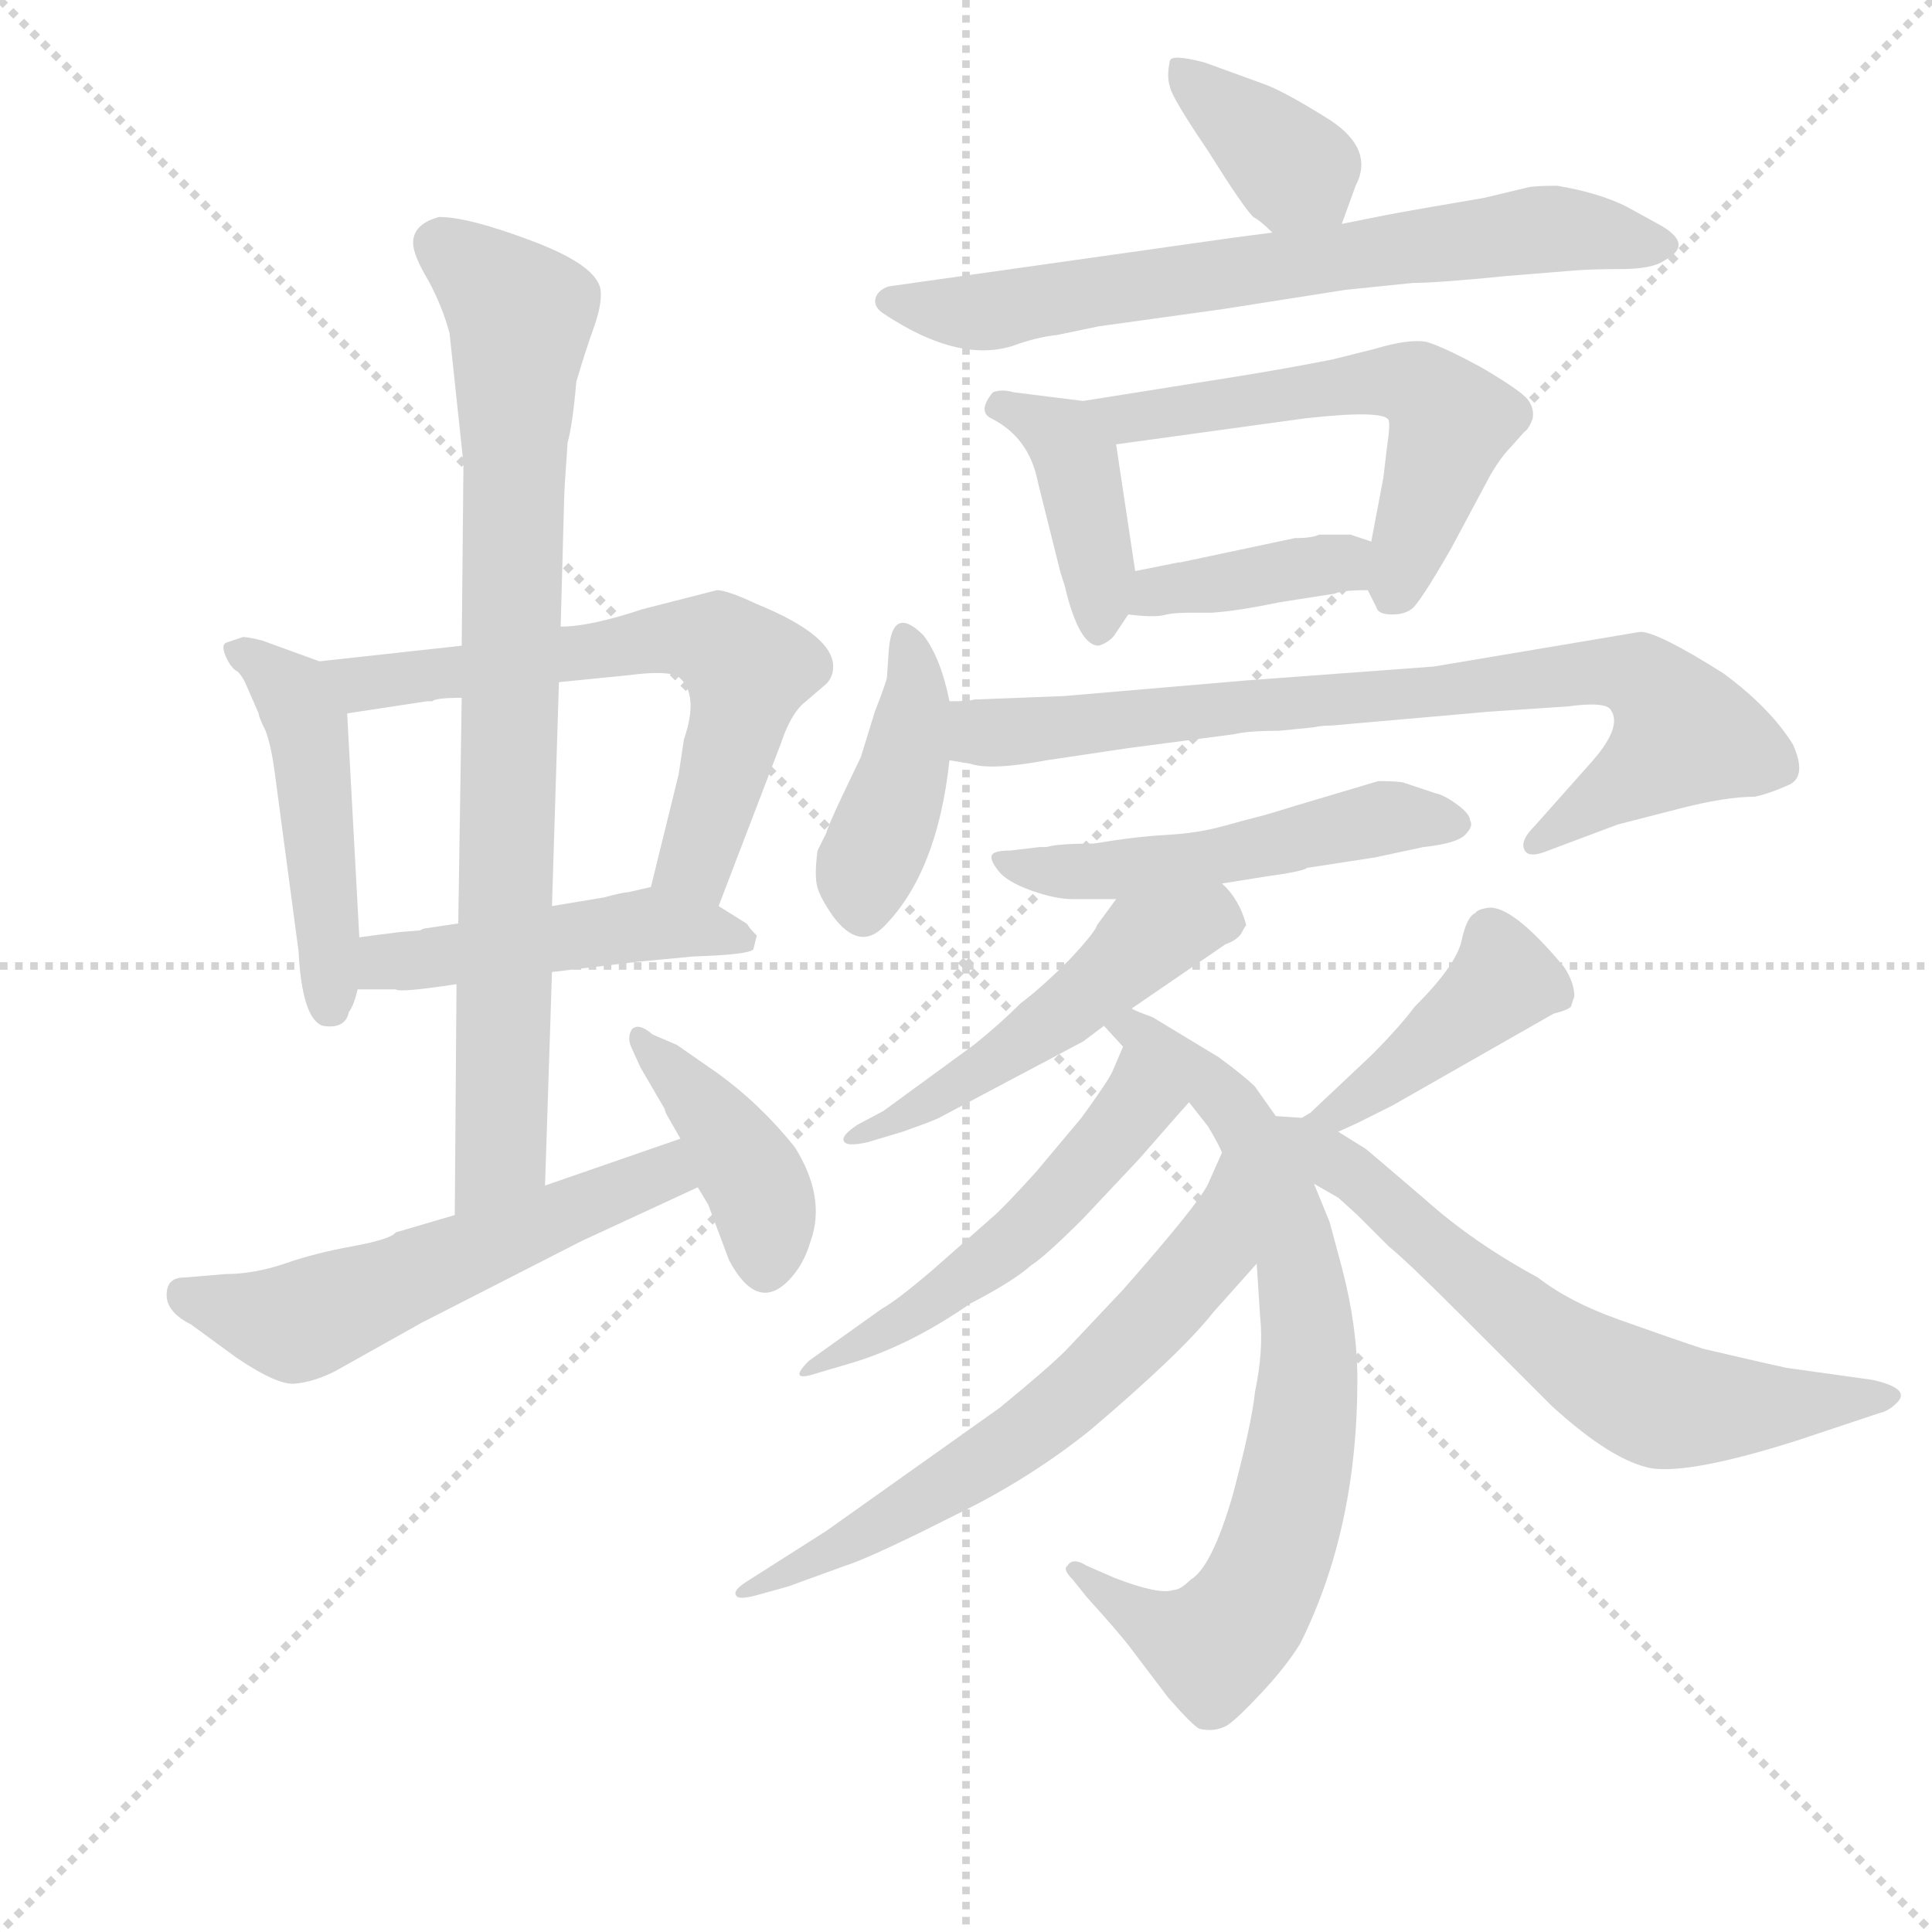 <svg version="1.1" viewBox="0 0 1024 1024" xmlns="http://www.w3.org/2000/svg">
  <g stroke="lightgray" stroke-dasharray="1,1" stroke-width="1" transform="scale(4, 4)">
    <line x1="0" y1="0" x2="256" y2="256"></line>
    <line x1="256" y1="0" x2="0" y2="256"></line>
    <line x1="128" y1="0" x2="128" y2="256"></line>
    <line x1="0" y1="128" x2="256" y2="128"></line>
  </g>
  <g transform="scale(0.92, -0.92) translate(60, -830)">
    <style type="text/css">
      
        @keyframes keyframes0 {
          from {
            stroke: blue;
            stroke-dashoffset: 479;
            stroke-width: 128;
          }
          61% {
            animation-timing-function: step-end;
            stroke: blue;
            stroke-dashoffset: 0;
            stroke-width: 128;
          }
          to {
            stroke: black;
            stroke-width: 1024;
          }
        }
        #make-me-a-hanzi-animation-0 {
          animation: keyframes0 0.64s both;
          animation-delay: 0s;
          animation-timing-function: linear;
        }
      
        @keyframes keyframes1 {
          from {
            stroke: blue;
            stroke-dashoffset: 641;
            stroke-width: 128;
          }
          68% {
            animation-timing-function: step-end;
            stroke: blue;
            stroke-dashoffset: 0;
            stroke-width: 128;
          }
          to {
            stroke: black;
            stroke-width: 1024;
          }
        }
        #make-me-a-hanzi-animation-1 {
          animation: keyframes1 0.772s both;
          animation-delay: 0.64s;
          animation-timing-function: linear;
        }
      
        @keyframes keyframes2 {
          from {
            stroke: blue;
            stroke-dashoffset: 478;
            stroke-width: 128;
          }
          61% {
            animation-timing-function: step-end;
            stroke: blue;
            stroke-dashoffset: 0;
            stroke-width: 128;
          }
          to {
            stroke: black;
            stroke-width: 1024;
          }
        }
        #make-me-a-hanzi-animation-2 {
          animation: keyframes2 0.639s both;
          animation-delay: 1.411s;
          animation-timing-function: linear;
        }
      
        @keyframes keyframes3 {
          from {
            stroke: blue;
            stroke-dashoffset: 836;
            stroke-width: 128;
          }
          73% {
            animation-timing-function: step-end;
            stroke: blue;
            stroke-dashoffset: 0;
            stroke-width: 128;
          }
          to {
            stroke: black;
            stroke-width: 1024;
          }
        }
        #make-me-a-hanzi-animation-3 {
          animation: keyframes3 0.93s both;
          animation-delay: 2.05s;
          animation-timing-function: linear;
        }
      
        @keyframes keyframes4 {
          from {
            stroke: blue;
            stroke-dashoffset: 562;
            stroke-width: 128;
          }
          65% {
            animation-timing-function: step-end;
            stroke: blue;
            stroke-dashoffset: 0;
            stroke-width: 128;
          }
          to {
            stroke: black;
            stroke-width: 1024;
          }
        }
        #make-me-a-hanzi-animation-4 {
          animation: keyframes4 0.707s both;
          animation-delay: 2.981s;
          animation-timing-function: linear;
        }
      
        @keyframes keyframes5 {
          from {
            stroke: blue;
            stroke-dashoffset: 411;
            stroke-width: 128;
          }
          57% {
            animation-timing-function: step-end;
            stroke: blue;
            stroke-dashoffset: 0;
            stroke-width: 128;
          }
          to {
            stroke: black;
            stroke-width: 1024;
          }
        }
        #make-me-a-hanzi-animation-5 {
          animation: keyframes5 0.584s both;
          animation-delay: 3.688s;
          animation-timing-function: linear;
        }
      
        @keyframes keyframes6 {
          from {
            stroke: blue;
            stroke-dashoffset: 372;
            stroke-width: 128;
          }
          55% {
            animation-timing-function: step-end;
            stroke: blue;
            stroke-dashoffset: 0;
            stroke-width: 128;
          }
          to {
            stroke: black;
            stroke-width: 1024;
          }
        }
        #make-me-a-hanzi-animation-6 {
          animation: keyframes6 0.553s both;
          animation-delay: 4.273s;
          animation-timing-function: linear;
        }
      
        @keyframes keyframes7 {
          from {
            stroke: blue;
            stroke-dashoffset: 704;
            stroke-width: 128;
          }
          70% {
            animation-timing-function: step-end;
            stroke: blue;
            stroke-dashoffset: 0;
            stroke-width: 128;
          }
          to {
            stroke: black;
            stroke-width: 1024;
          }
        }
        #make-me-a-hanzi-animation-7 {
          animation: keyframes7 0.823s both;
          animation-delay: 4.825s;
          animation-timing-function: linear;
        }
      
        @keyframes keyframes8 {
          from {
            stroke: blue;
            stroke-dashoffset: 409;
            stroke-width: 128;
          }
          57% {
            animation-timing-function: step-end;
            stroke: blue;
            stroke-dashoffset: 0;
            stroke-width: 128;
          }
          to {
            stroke: black;
            stroke-width: 1024;
          }
        }
        #make-me-a-hanzi-animation-8 {
          animation: keyframes8 0.583s both;
          animation-delay: 5.648s;
          animation-timing-function: linear;
        }
      
        @keyframes keyframes9 {
          from {
            stroke: blue;
            stroke-dashoffset: 574;
            stroke-width: 128;
          }
          65% {
            animation-timing-function: step-end;
            stroke: blue;
            stroke-dashoffset: 0;
            stroke-width: 128;
          }
          to {
            stroke: black;
            stroke-width: 1024;
          }
        }
        #make-me-a-hanzi-animation-9 {
          animation: keyframes9 0.717s both;
          animation-delay: 6.231s;
          animation-timing-function: linear;
        }
      
        @keyframes keyframes10 {
          from {
            stroke: blue;
            stroke-dashoffset: 389;
            stroke-width: 128;
          }
          56% {
            animation-timing-function: step-end;
            stroke: blue;
            stroke-dashoffset: 0;
            stroke-width: 128;
          }
          to {
            stroke: black;
            stroke-width: 1024;
          }
        }
        #make-me-a-hanzi-animation-10 {
          animation: keyframes10 0.567s both;
          animation-delay: 6.948s;
          animation-timing-function: linear;
        }
      
        @keyframes keyframes11 {
          from {
            stroke: blue;
            stroke-dashoffset: 414;
            stroke-width: 128;
          }
          57% {
            animation-timing-function: step-end;
            stroke: blue;
            stroke-dashoffset: 0;
            stroke-width: 128;
          }
          to {
            stroke: black;
            stroke-width: 1024;
          }
        }
        #make-me-a-hanzi-animation-11 {
          animation: keyframes11 0.587s both;
          animation-delay: 7.515s;
          animation-timing-function: linear;
        }
      
        @keyframes keyframes12 {
          from {
            stroke: blue;
            stroke-dashoffset: 803;
            stroke-width: 128;
          }
          72% {
            animation-timing-function: step-end;
            stroke: blue;
            stroke-dashoffset: 0;
            stroke-width: 128;
          }
          to {
            stroke: black;
            stroke-width: 1024;
          }
        }
        #make-me-a-hanzi-animation-12 {
          animation: keyframes12 0.903s both;
          animation-delay: 8.102s;
          animation-timing-function: linear;
        }
      
        @keyframes keyframes13 {
          from {
            stroke: blue;
            stroke-dashoffset: 519;
            stroke-width: 128;
          }
          63% {
            animation-timing-function: step-end;
            stroke: blue;
            stroke-dashoffset: 0;
            stroke-width: 128;
          }
          to {
            stroke: black;
            stroke-width: 1024;
          }
        }
        #make-me-a-hanzi-animation-13 {
          animation: keyframes13 0.672s both;
          animation-delay: 9.005s;
          animation-timing-function: linear;
        }
      
        @keyframes keyframes14 {
          from {
            stroke: blue;
            stroke-dashoffset: 509;
            stroke-width: 128;
          }
          62% {
            animation-timing-function: step-end;
            stroke: blue;
            stroke-dashoffset: 0;
            stroke-width: 128;
          }
          to {
            stroke: black;
            stroke-width: 1024;
          }
        }
        #make-me-a-hanzi-animation-14 {
          animation: keyframes14 0.664s both;
          animation-delay: 9.678s;
          animation-timing-function: linear;
        }
      
        @keyframes keyframes15 {
          from {
            stroke: blue;
            stroke-dashoffset: 761;
            stroke-width: 128;
          }
          71% {
            animation-timing-function: step-end;
            stroke: blue;
            stroke-dashoffset: 0;
            stroke-width: 128;
          }
          to {
            stroke: black;
            stroke-width: 1024;
          }
        }
        #make-me-a-hanzi-animation-15 {
          animation: keyframes15 0.869s both;
          animation-delay: 10.342s;
          animation-timing-function: linear;
        }
      
        @keyframes keyframes16 {
          from {
            stroke: blue;
            stroke-dashoffset: 515;
            stroke-width: 128;
          }
          63% {
            animation-timing-function: step-end;
            stroke: blue;
            stroke-dashoffset: 0;
            stroke-width: 128;
          }
          to {
            stroke: black;
            stroke-width: 1024;
          }
        }
        #make-me-a-hanzi-animation-16 {
          animation: keyframes16 0.669s both;
          animation-delay: 11.211s;
          animation-timing-function: linear;
        }
      
        @keyframes keyframes17 {
          from {
            stroke: blue;
            stroke-dashoffset: 633;
            stroke-width: 128;
          }
          67% {
            animation-timing-function: step-end;
            stroke: blue;
            stroke-dashoffset: 0;
            stroke-width: 128;
          }
          to {
            stroke: black;
            stroke-width: 1024;
          }
        }
        #make-me-a-hanzi-animation-17 {
          animation: keyframes17 0.765s both;
          animation-delay: 11.88s;
          animation-timing-function: linear;
        }
      
        @keyframes keyframes18 {
          from {
            stroke: blue;
            stroke-dashoffset: 417;
            stroke-width: 128;
          }
          58% {
            animation-timing-function: step-end;
            stroke: blue;
            stroke-dashoffset: 0;
            stroke-width: 128;
          }
          to {
            stroke: black;
            stroke-width: 1024;
          }
        }
        #make-me-a-hanzi-animation-18 {
          animation: keyframes18 0.589s both;
          animation-delay: 12.645s;
          animation-timing-function: linear;
        }
      
        @keyframes keyframes19 {
          from {
            stroke: blue;
            stroke-dashoffset: 653;
            stroke-width: 128;
          }
          68% {
            animation-timing-function: step-end;
            stroke: blue;
            stroke-dashoffset: 0;
            stroke-width: 128;
          }
          to {
            stroke: black;
            stroke-width: 1024;
          }
        }
        #make-me-a-hanzi-animation-19 {
          animation: keyframes19 0.781s both;
          animation-delay: 13.235s;
          animation-timing-function: linear;
        }
      
    </style>
    
      <path d="M 124 449 L 91 461 Q 83 463 80 463 L 71 460 Q 67 459 70 452 Q 73 445 77 443 Q 80 440 82 435 L 89 419 Q 89 417 93 409 Q 96 401 98 387 L 112 282 Q 114 243 126 239 Q 139 237 141 247 Q 144 251 146 260 L 147 290 L 140 419 C 139 444 139 444 124 449 Z" fill="lightgray"></path>
    
      <path d="M 354 308 L 390 402 Q 395 417 402 424 L 416 436 Q 420 440 420 446 Q 420 464 376 482 Q 359 490 353 490 L 310 479 Q 280 469 263 469 L 206 458 L 124 449 C 94 446 110 414 140 419 L 186 426 L 189 426 Q 191 428 206 428 L 262 437 L 302 441 Q 325 444 331 440 Q 343 430 334 404 L 331 384 L 315 319 C 308 290 343 280 354 308 Z" fill="lightgray"></path>
    
      <path d="M 258 270 L 308 276 L 340 279 Q 371 280 374 283 L 376 291 Q 371 296 371 297 L 370 298 L 354 308 C 331 323 331 323 315 319 L 302 316 Q 299 316 288 313 L 258 308 L 204 298 L 184 295 L 182 294 L 170 293 Q 154 291 147 290 C 117 286 116 260 146 260 L 168 260 Q 170 258 203 263 L 258 270 Z" fill="lightgray"></path>
    
      <path d="M 254 147 L 258 270 L 258 308 L 262 437 L 263 469 L 265 542 Q 265 547 267 575 Q 270 586 272 610 Q 277 627 282 641 Q 287 655 286 663 Q 284 677 247 691 Q 210 705 193 705 Q 178 701 178 690 Q 178 683 187 668 Q 195 653 199 638 L 207 563 L 206 458 L 206 428 L 204 298 L 203 263 L 202 130 C 202 100 253 117 254 147 Z" fill="lightgray"></path>
    
      <path d="M 332 174 L 254 147 L 202 130 L 168 120 Q 165 116 143 112 Q 121 108 104 102 Q 86 96 70 96 L 46 94 Q 36 94 36 84 Q 36 74 50 67 L 76 48 Q 101 31 111 33 Q 121 34 133 40 L 183 68 L 275 115 L 342 146 C 369 159 360 184 332 174 Z" fill="lightgray"></path>
    
      <path d="M 342 146 L 348 136 L 360 104 Q 376 74 394 92 Q 403 101 407 115 Q 416 140 398 169 Q 378 194 353 212 L 330 228 L 316 234 Q 308 241 304 237 Q 301 232 304 226 L 309 215 L 323 191 Q 323 190 324 188 L 332 174 L 342 146 Z" fill="lightgray"></path>
    
      <path d="M 713 701 L 721 723 Q 732 744 706 761 Q 679 778 667 782 L 634 794 Q 615 799 614 795 Q 612 786 614 780 Q 615 774 636 743 Q 656 711 662 705 Q 666 703 673 696 C 695 675 703 673 713 701 Z" fill="lightgray"></path>
    
      <path d="M 754 667 Q 768 667 808 671 L 845 674 Q 856 675 874 675 Q 892 675 899 680 Q 916 689 897 700 L 877 711 Q 861 719 837 723 Q 824 723 820 722 L 795 716 L 760 710 Q 743 707 738 706 L 713 701 L 673 696 L 650 693 L 452 665 Q 446 663 444.5 658.5 Q 443 654 448 650 Q 494 619 527 632 Q 539 636 549 637 L 573 642 L 645 652 L 715 663 L 754 667 Z" fill="lightgray"></path>
    
      <path d="M 564 599 L 524 604 Q 517 606 512 604 Q 503 593 511 589 Q 533 578 538 552 L 551 500 Q 554 491 554 490 Q 562 458 573 458 Q 579 460 582 464 L 590 476 C 596 486 596 486 594 501 L 583 574 C 580 597 580 597 564 599 Z" fill="lightgray"></path>
    
      <path d="M 728 490 L 733 480 Q 734 476 742 476 Q 749 476 753 479 Q 757 481 776 514 L 799 557 Q 805 567 810 572 L 818 581 Q 821 583 823 589 Q 824 595 820 600 Q 816 605 794 618 Q 772 630 762 633 Q 752 635 732 629 L 708 623 Q 683 618 652 613 L 564 599 C 534 594 553 570 583 574 L 692 589 Q 737 594 740 588 Q 741 585 739 572 L 737 555 L 730 518 C 726 495 726 495 728 490 Z" fill="lightgray"></path>
    
      <path d="M 709 488 Q 713 490 728 490 C 758 490 758 509 730 518 L 718 522 L 700 522 Q 696 520 686 520 L 620 506 L 619 506 L 594 501 C 565 495 560 479 590 476 Q 606 474 612 476 Q 617 477 625 477 L 638 477 Q 653 478 677 483 L 709 488 Z" fill="lightgray"></path>
    
      <path d="M 487 426 Q 482 451 472 464 Q 454 482 452 455 L 451 440 Q 451 438 444 420 L 436 394 L 425 371 Q 417 354 416 350 L 411 340 Q 409 325 411 318.5 Q 413 312 420 302 Q 435 282 449 296 Q 480 327 487 392 L 487 426 Z" fill="lightgray"></path>
    
      <path d="M 697 411 Q 701 412 707 412 L 798 420 L 843 423 Q 865 426 868 421 Q 875 411 856 390 L 824 354 Q 816 346 818 341 Q 820 335 832 340 L 872 355 L 907 364 Q 934 371 951 371 Q 960 373 971 378 Q 981 383 973 401 Q 960 422 933 442 Q 895 466 885 466 L 766 446 L 658 438 L 553 429 L 501 427 Q 499 426 487 426 C 457 424 457 397 487 392 L 499 390 Q 511 386 543 392 L 590 399 L 651 407 Q 659 409 677 409 L 697 411 Z" fill="lightgray"></path>
    
      <path d="M 644 321 L 669 325 Q 691 328 693 330 L 732 336 L 760 342 Q 779 344 784 349 Q 789 354 787 357 Q 787 361 779.5 366.5 Q 772 372 767 373 L 749 379 Q 746 380 734 380 L 687 366 Q 671 361 665 359.5 Q 659 358 644.5 354 Q 630 350 612 349 Q 594 348 570 344 Q 549 344 543 342 L 539 342 L 522 340 Q 513 340 511.5 337.5 Q 510 335 515 328.5 Q 520 322 534 317 Q 548 312 558 312 L 583 312 L 644 321 Z" fill="lightgray"></path>
    
      <path d="M 564 230 L 576 239 L 592 249 L 646 286 Q 652 288 655 292 Q 657 296 658 297 Q 654 312 644 321 C 624 343 601 336 583 312 L 572 297 Q 571 293 556 277 Q 540 261 528 252 Q 516 240 501 228 L 449 190 L 434 182 Q 425 176 426 173 Q 427 169 440 172 L 460 178 Q 477 184 481 186 L 564 230 Z" fill="lightgray"></path>
    
      <path d="M 576 239 L 587 227 L 625 195 L 636 181 Q 642 171 644 166 L 664 102 L 666 71 Q 668 52 663 28 Q 661 9 650 -32 Q 638 -73 626 -80 Q 620 -86 616 -86 Q 608 -89 582 -79 L 566 -72 Q 558 -67 555 -72 Q 552 -74 558 -80 L 566 -90 Q 585 -111 591 -119 L 613 -148 Q 627 -164 631 -166 Q 640 -168 647 -164 Q 653 -160 667 -145 Q 681 -130 689 -117 Q 722 -51 722 35 Q 722 66 713 100 L 706 126 L 697 148 L 675 187 L 663 204 Q 657 210 642 221 L 604 244 Q 593 248 592 249 C 565 261 556 261 576 239 Z" fill="lightgray"></path>
    
      <path d="M 587 227 L 581 213 Q 579 208 563 186 L 537 155 Q 518 134 512 129 L 478 99 Q 457 81 448 76 L 406 46 Q 393 33 411 39 L 428 44 Q 463 54 499 79 Q 524 92 534 101 Q 542 106 564 128 L 596 162 Q 624 194 625 195 C 645 217 599 255 587 227 Z" fill="lightgray"></path>
    
      <path d="M 644 166 L 636 148 Q 631 137 587 87 L 554 52 Q 544 42 516 19 L 416 -52 L 372 -80 Q 362 -86 364 -89 Q 365 -92 376 -89 L 394 -84 L 427 -72 Q 437 -69 470 -53 L 492 -42 Q 533 -22 568 6 Q 621 51 639 74 L 664 102 C 684 124 656 193 644 166 Z" fill="lightgray"></path>
    
      <path d="M 711 178 L 722 183 L 742 193 L 835 246 Q 843 248 845 250 L 847 256 Q 847 264 841 273 Q 811 309 797 307 Q 791 306 790 304 Q 785 302 782 288 Q 779 274 755 250 Q 746 238 730 222 L 695 189 L 690 186 C 664 170 684 166 711 178 Z" fill="lightgray"></path>
    
      <path d="M 697 148 L 711 140 L 722 130 L 740 112 Q 750 104 782 72 L 834 20 Q 869 -12 892 -16 Q 915 -19 975 0 L 1023 16 Q 1028 17 1033 22 Q 1041 30 1019 35 L 969 42 Q 964 43 921 53 Q 900 60 872 70 Q 844 80 826 94 Q 789 114 761 139 Q 733 163 727 168 L 711 178 L 690 186 L 675 187 C 645 189 671 163 697 148 Z" fill="lightgray"></path>
    
    
      <clipPath id="make-me-a-hanzi-clip-0">
        <path d="M 124 449 L 91 461 Q 83 463 80 463 L 71 460 Q 67 459 70 452 Q 73 445 77 443 Q 80 440 82 435 L 89 419 Q 89 417 93 409 Q 96 401 98 387 L 112 282 Q 114 243 126 239 Q 139 237 141 247 Q 144 251 146 260 L 147 290 L 140 419 C 139 444 139 444 124 449 Z"></path>
      </clipPath>
      <path clip-path="url(#make-me-a-hanzi-clip-0)" d="M 78 455 L 108 431 L 117 411 L 130 249" fill="none" id="make-me-a-hanzi-animation-0" stroke-dasharray="351 702" stroke-linecap="round"></path>
    
      <clipPath id="make-me-a-hanzi-clip-1">
        <path d="M 354 308 L 390 402 Q 395 417 402 424 L 416 436 Q 420 440 420 446 Q 420 464 376 482 Q 359 490 353 490 L 310 479 Q 280 469 263 469 L 206 458 L 124 449 C 94 446 110 414 140 419 L 186 426 L 189 426 Q 191 428 206 428 L 262 437 L 302 441 Q 325 444 331 440 Q 343 430 334 404 L 331 384 L 315 319 C 308 290 343 280 354 308 Z"></path>
      </clipPath>
      <path clip-path="url(#make-me-a-hanzi-clip-1)" d="M 131 446 L 149 436 L 322 463 L 357 457 L 371 445 L 367 419 L 340 334 L 323 324" fill="none" id="make-me-a-hanzi-animation-1" stroke-dasharray="513 1026" stroke-linecap="round"></path>
    
      <clipPath id="make-me-a-hanzi-clip-2">
        <path d="M 258 270 L 308 276 L 340 279 Q 371 280 374 283 L 376 291 Q 371 296 371 297 L 370 298 L 354 308 C 331 323 331 323 315 319 L 302 316 Q 299 316 288 313 L 258 308 L 204 298 L 184 295 L 182 294 L 170 293 Q 154 291 147 290 C 117 286 116 260 146 260 L 168 260 Q 170 258 203 263 L 258 270 Z"></path>
      </clipPath>
      <path clip-path="url(#make-me-a-hanzi-clip-2)" d="M 152 267 L 163 275 L 316 298 L 369 288" fill="none" id="make-me-a-hanzi-animation-2" stroke-dasharray="350 700" stroke-linecap="round"></path>
    
      <clipPath id="make-me-a-hanzi-clip-3">
        <path d="M 254 147 L 258 270 L 258 308 L 262 437 L 263 469 L 265 542 Q 265 547 267 575 Q 270 586 272 610 Q 277 627 282 641 Q 287 655 286 663 Q 284 677 247 691 Q 210 705 193 705 Q 178 701 178 690 Q 178 683 187 668 Q 195 653 199 638 L 207 563 L 206 458 L 206 428 L 204 298 L 203 263 L 202 130 C 202 100 253 117 254 147 Z"></path>
      </clipPath>
      <path clip-path="url(#make-me-a-hanzi-clip-3)" d="M 194 689 L 240 649 L 229 171 L 207 137" fill="none" id="make-me-a-hanzi-animation-3" stroke-dasharray="708 1416" stroke-linecap="round"></path>
    
      <clipPath id="make-me-a-hanzi-clip-4">
        <path d="M 332 174 L 254 147 L 202 130 L 168 120 Q 165 116 143 112 Q 121 108 104 102 Q 86 96 70 96 L 46 94 Q 36 94 36 84 Q 36 74 50 67 L 76 48 Q 101 31 111 33 Q 121 34 133 40 L 183 68 L 275 115 L 342 146 C 369 159 360 184 332 174 Z"></path>
      </clipPath>
      <path clip-path="url(#make-me-a-hanzi-clip-4)" d="M 47 83 L 114 69 L 302 145 L 322 154 L 328 165" fill="none" id="make-me-a-hanzi-animation-4" stroke-dasharray="434 868" stroke-linecap="round"></path>
    
      <clipPath id="make-me-a-hanzi-clip-5">
        <path d="M 342 146 L 348 136 L 360 104 Q 376 74 394 92 Q 403 101 407 115 Q 416 140 398 169 Q 378 194 353 212 L 330 228 L 316 234 Q 308 241 304 237 Q 301 232 304 226 L 309 215 L 323 191 Q 323 190 324 188 L 332 174 L 342 146 Z"></path>
      </clipPath>
      <path clip-path="url(#make-me-a-hanzi-clip-5)" d="M 309 232 L 376 149 L 381 101" fill="none" id="make-me-a-hanzi-animation-5" stroke-dasharray="283 566" stroke-linecap="round"></path>
    
      <clipPath id="make-me-a-hanzi-clip-6">
        <path d="M 713 701 L 721 723 Q 732 744 706 761 Q 679 778 667 782 L 634 794 Q 615 799 614 795 Q 612 786 614 780 Q 615 774 636 743 Q 656 711 662 705 Q 666 703 673 696 C 695 675 703 673 713 701 Z"></path>
      </clipPath>
      <path clip-path="url(#make-me-a-hanzi-clip-6)" d="M 619 787 L 693 727 L 705 710" fill="none" id="make-me-a-hanzi-animation-6" stroke-dasharray="244 488" stroke-linecap="round"></path>
    
      <clipPath id="make-me-a-hanzi-clip-7">
        <path d="M 754 667 Q 768 667 808 671 L 845 674 Q 856 675 874 675 Q 892 675 899 680 Q 916 689 897 700 L 877 711 Q 861 719 837 723 Q 824 723 820 722 L 795 716 L 760 710 Q 743 707 738 706 L 713 701 L 673 696 L 650 693 L 452 665 Q 446 663 444.5 658.5 Q 443 654 448 650 Q 494 619 527 632 Q 539 636 549 637 L 573 642 L 645 652 L 715 663 L 754 667 Z"></path>
      </clipPath>
      <path clip-path="url(#make-me-a-hanzi-clip-7)" d="M 453 657 L 516 651 L 832 698 L 897 690" fill="none" id="make-me-a-hanzi-animation-7" stroke-dasharray="576 1152" stroke-linecap="round"></path>
    
      <clipPath id="make-me-a-hanzi-clip-8">
        <path d="M 564 599 L 524 604 Q 517 606 512 604 Q 503 593 511 589 Q 533 578 538 552 L 551 500 Q 554 491 554 490 Q 562 458 573 458 Q 579 460 582 464 L 590 476 C 596 486 596 486 594 501 L 583 574 C 580 597 580 597 564 599 Z"></path>
      </clipPath>
      <path clip-path="url(#make-me-a-hanzi-clip-8)" d="M 518 596 L 553 578 L 560 563 L 573 498 L 573 467" fill="none" id="make-me-a-hanzi-animation-8" stroke-dasharray="281 562" stroke-linecap="round"></path>
    
      <clipPath id="make-me-a-hanzi-clip-9">
        <path d="M 728 490 L 733 480 Q 734 476 742 476 Q 749 476 753 479 Q 757 481 776 514 L 799 557 Q 805 567 810 572 L 818 581 Q 821 583 823 589 Q 824 595 820 600 Q 816 605 794 618 Q 772 630 762 633 Q 752 635 732 629 L 708 623 Q 683 618 652 613 L 564 599 C 534 594 553 570 583 574 L 692 589 Q 737 594 740 588 Q 741 585 739 572 L 737 555 L 730 518 C 726 495 726 495 728 490 Z"></path>
      </clipPath>
      <path clip-path="url(#make-me-a-hanzi-clip-9)" d="M 572 595 L 589 589 L 733 610 L 758 607 L 776 587 L 744 490" fill="none" id="make-me-a-hanzi-animation-9" stroke-dasharray="446 892" stroke-linecap="round"></path>
    
      <clipPath id="make-me-a-hanzi-clip-10">
        <path d="M 709 488 Q 713 490 728 490 C 758 490 758 509 730 518 L 718 522 L 700 522 Q 696 520 686 520 L 620 506 L 619 506 L 594 501 C 565 495 560 479 590 476 Q 606 474 612 476 Q 617 477 625 477 L 638 477 Q 653 478 677 483 L 709 488 Z"></path>
      </clipPath>
      <path clip-path="url(#make-me-a-hanzi-clip-10)" d="M 597 481 L 606 489 L 695 504 L 712 506 L 722 497" fill="none" id="make-me-a-hanzi-animation-10" stroke-dasharray="261 522" stroke-linecap="round"></path>
    
      <clipPath id="make-me-a-hanzi-clip-11">
        <path d="M 487 426 Q 482 451 472 464 Q 454 482 452 455 L 451 440 Q 451 438 444 420 L 436 394 L 425 371 Q 417 354 416 350 L 411 340 Q 409 325 411 318.5 Q 413 312 420 302 Q 435 282 449 296 Q 480 327 487 392 L 487 426 Z"></path>
      </clipPath>
      <path clip-path="url(#make-me-a-hanzi-clip-11)" d="M 462 460 L 468 429 L 461 386 L 439 331 L 436 308" fill="none" id="make-me-a-hanzi-animation-11" stroke-dasharray="286 572" stroke-linecap="round"></path>
    
      <clipPath id="make-me-a-hanzi-clip-12">
        <path d="M 697 411 Q 701 412 707 412 L 798 420 L 843 423 Q 865 426 868 421 Q 875 411 856 390 L 824 354 Q 816 346 818 341 Q 820 335 832 340 L 872 355 L 907 364 Q 934 371 951 371 Q 960 373 971 378 Q 981 383 973 401 Q 960 422 933 442 Q 895 466 885 466 L 766 446 L 658 438 L 553 429 L 501 427 Q 499 426 487 426 C 457 424 457 397 487 392 L 499 390 Q 511 386 543 392 L 590 399 L 651 407 Q 659 409 677 409 L 697 411 Z"></path>
      </clipPath>
      <path clip-path="url(#make-me-a-hanzi-clip-12)" d="M 494 420 L 504 409 L 516 407 L 866 444 L 887 439 L 911 407 L 825 345" fill="none" id="make-me-a-hanzi-animation-12" stroke-dasharray="675 1350" stroke-linecap="round"></path>
    
      <clipPath id="make-me-a-hanzi-clip-13">
        <path d="M 644 321 L 669 325 Q 691 328 693 330 L 732 336 L 760 342 Q 779 344 784 349 Q 789 354 787 357 Q 787 361 779.5 366.5 Q 772 372 767 373 L 749 379 Q 746 380 734 380 L 687 366 Q 671 361 665 359.5 Q 659 358 644.5 354 Q 630 350 612 349 Q 594 348 570 344 Q 549 344 543 342 L 539 342 L 522 340 Q 513 340 511.5 337.5 Q 510 335 515 328.5 Q 520 322 534 317 Q 548 312 558 312 L 583 312 L 644 321 Z"></path>
      </clipPath>
      <path clip-path="url(#make-me-a-hanzi-clip-13)" d="M 518 335 L 532 329 L 577 328 L 648 337 L 740 360 L 776 356" fill="none" id="make-me-a-hanzi-animation-13" stroke-dasharray="391 782" stroke-linecap="round"></path>
    
      <clipPath id="make-me-a-hanzi-clip-14">
        <path d="M 564 230 L 576 239 L 592 249 L 646 286 Q 652 288 655 292 Q 657 296 658 297 Q 654 312 644 321 C 624 343 601 336 583 312 L 572 297 Q 571 293 556 277 Q 540 261 528 252 Q 516 240 501 228 L 449 190 L 434 182 Q 425 176 426 173 Q 427 169 440 172 L 460 178 Q 477 184 481 186 L 564 230 Z"></path>
      </clipPath>
      <path clip-path="url(#make-me-a-hanzi-clip-14)" d="M 648 301 L 636 302 L 596 285 L 510 216 L 433 175" fill="none" id="make-me-a-hanzi-animation-14" stroke-dasharray="381 762" stroke-linecap="round"></path>
    
      <clipPath id="make-me-a-hanzi-clip-15">
        <path d="M 576 239 L 587 227 L 625 195 L 636 181 Q 642 171 644 166 L 664 102 L 666 71 Q 668 52 663 28 Q 661 9 650 -32 Q 638 -73 626 -80 Q 620 -86 616 -86 Q 608 -89 582 -79 L 566 -72 Q 558 -67 555 -72 Q 552 -74 558 -80 L 566 -90 Q 585 -111 591 -119 L 613 -148 Q 627 -164 631 -166 Q 640 -168 647 -164 Q 653 -160 667 -145 Q 681 -130 689 -117 Q 722 -51 722 35 Q 722 66 713 100 L 706 126 L 697 148 L 675 187 L 663 204 Q 657 210 642 221 L 604 244 Q 593 248 592 249 C 565 261 556 261 576 239 Z"></path>
      </clipPath>
      <path clip-path="url(#make-me-a-hanzi-clip-15)" d="M 582 239 L 594 237 L 641 202 L 663 172 L 685 113 L 694 40 L 687 -18 L 672 -72 L 661 -96 L 643 -115 L 613 -110 L 561 -74" fill="none" id="make-me-a-hanzi-animation-15" stroke-dasharray="633 1266" stroke-linecap="round"></path>
    
      <clipPath id="make-me-a-hanzi-clip-16">
        <path d="M 587 227 L 581 213 Q 579 208 563 186 L 537 155 Q 518 134 512 129 L 478 99 Q 457 81 448 76 L 406 46 Q 393 33 411 39 L 428 44 Q 463 54 499 79 Q 524 92 534 101 Q 542 106 564 128 L 596 162 Q 624 194 625 195 C 645 217 599 255 587 227 Z"></path>
      </clipPath>
      <path clip-path="url(#make-me-a-hanzi-clip-16)" d="M 619 197 L 593 191 L 545 135 L 500 96 L 414 46" fill="none" id="make-me-a-hanzi-animation-16" stroke-dasharray="387 774" stroke-linecap="round"></path>
    
      <clipPath id="make-me-a-hanzi-clip-17">
        <path d="M 644 166 L 636 148 Q 631 137 587 87 L 554 52 Q 544 42 516 19 L 416 -52 L 372 -80 Q 362 -86 364 -89 Q 365 -92 376 -89 L 394 -84 L 427 -72 Q 437 -69 470 -53 L 492 -42 Q 533 -22 568 6 Q 621 51 639 74 L 664 102 C 684 124 656 193 644 166 Z"></path>
      </clipPath>
      <path clip-path="url(#make-me-a-hanzi-clip-17)" d="M 642 151 L 637 108 L 562 28 L 454 -45 L 370 -86" fill="none" id="make-me-a-hanzi-animation-17" stroke-dasharray="505 1010" stroke-linecap="round"></path>
    
      <clipPath id="make-me-a-hanzi-clip-18">
        <path d="M 711 178 L 722 183 L 742 193 L 835 246 Q 843 248 845 250 L 847 256 Q 847 264 841 273 Q 811 309 797 307 Q 791 306 790 304 Q 785 302 782 288 Q 779 274 755 250 Q 746 238 730 222 L 695 189 L 690 186 C 664 170 684 166 711 178 Z"></path>
      </clipPath>
      <path clip-path="url(#make-me-a-hanzi-clip-18)" d="M 837 256 L 806 265 L 741 210 L 703 189" fill="none" id="make-me-a-hanzi-animation-18" stroke-dasharray="289 578" stroke-linecap="round"></path>
    
      <clipPath id="make-me-a-hanzi-clip-19">
        <path d="M 697 148 L 711 140 L 722 130 L 740 112 Q 750 104 782 72 L 834 20 Q 869 -12 892 -16 Q 915 -19 975 0 L 1023 16 Q 1028 17 1033 22 Q 1041 30 1019 35 L 969 42 Q 964 43 921 53 Q 900 60 872 70 Q 844 80 826 94 Q 789 114 761 139 Q 733 163 727 168 L 711 178 L 690 186 L 675 187 C 645 189 671 163 697 148 Z"></path>
      </clipPath>
      <path clip-path="url(#make-me-a-hanzi-clip-19)" d="M 682 183 L 788 92 L 885 26 L 941 19 L 1024 26" fill="none" id="make-me-a-hanzi-animation-19" stroke-dasharray="525 1050" stroke-linecap="round"></path>
    
  </g>
</svg>